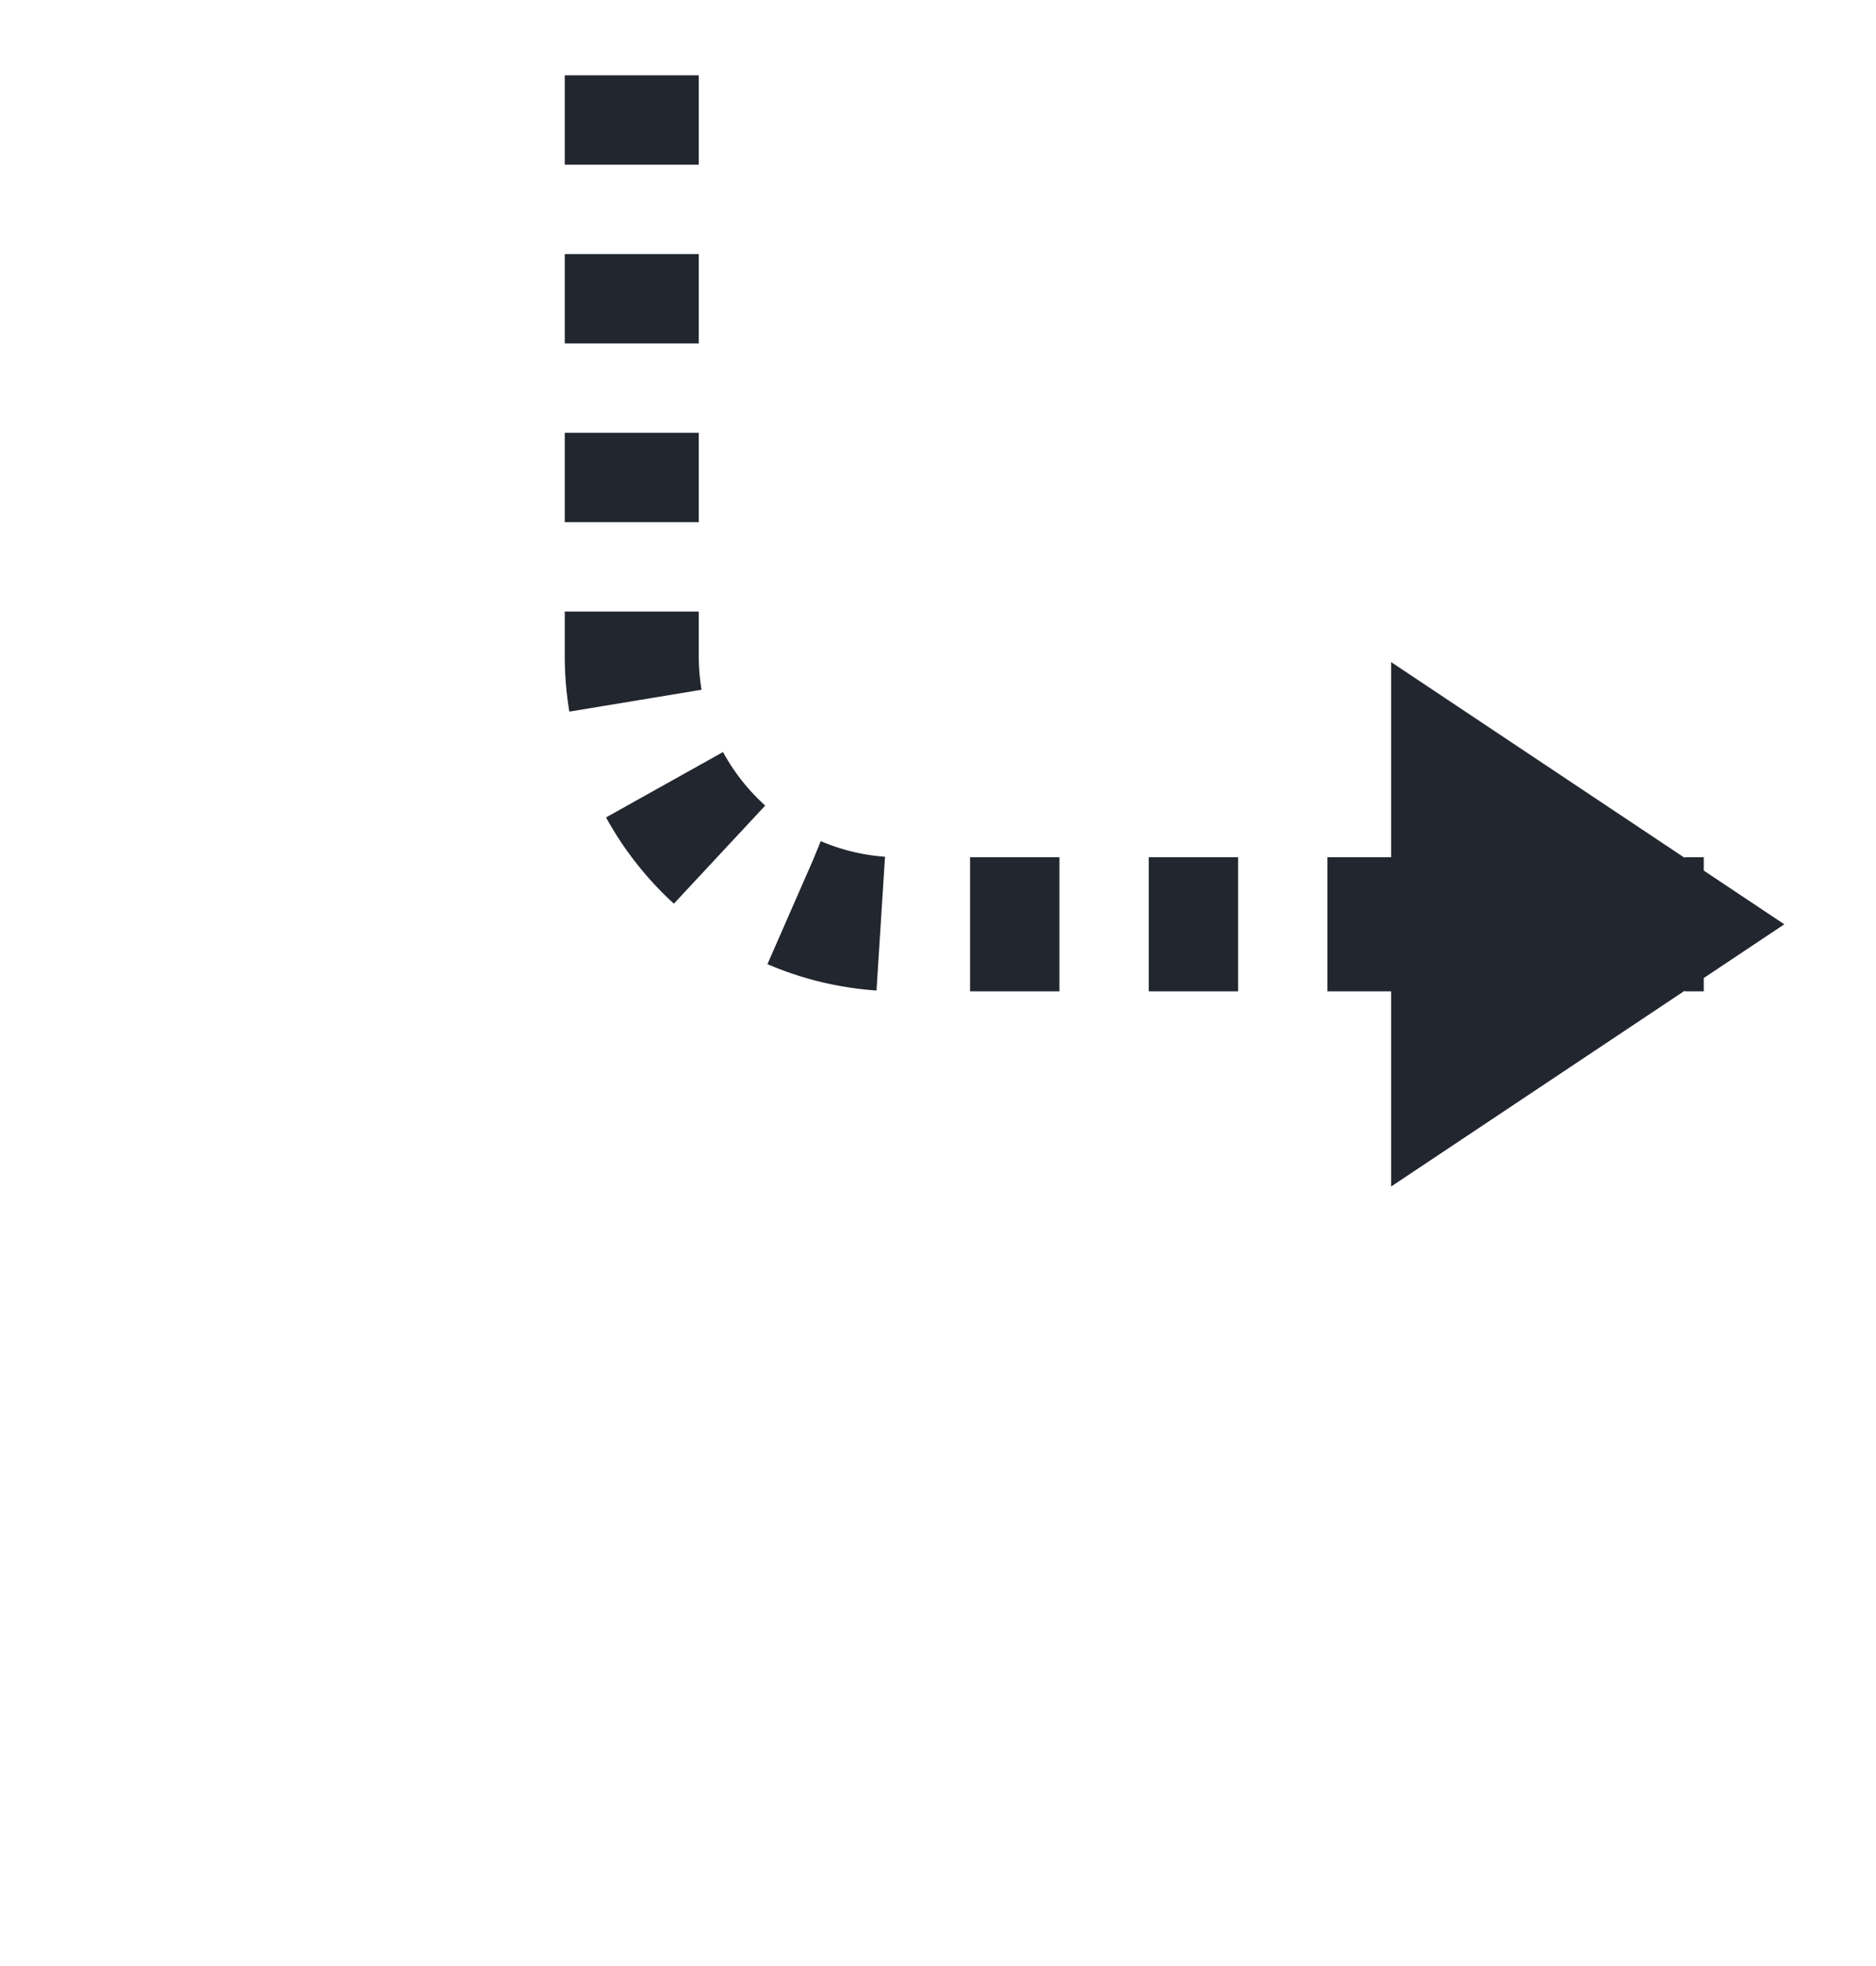 <svg width="21" height="22" viewBox="0 0 21 22" fill="none" xmlns="http://www.w3.org/2000/svg">
<path d="M7.072 0.843L7.072 7.343C7.072 9 8.415 10.343 10.072 10.343L19.072 10.343" stroke="#22262E" stroke-width="1.5" stroke-dasharray="1 1"/>
<path d="M16.072 8.343L19.072 10.343L16.072 12.343V8.343Z" fill="#22262E" stroke="#22262E"/>
</svg>
